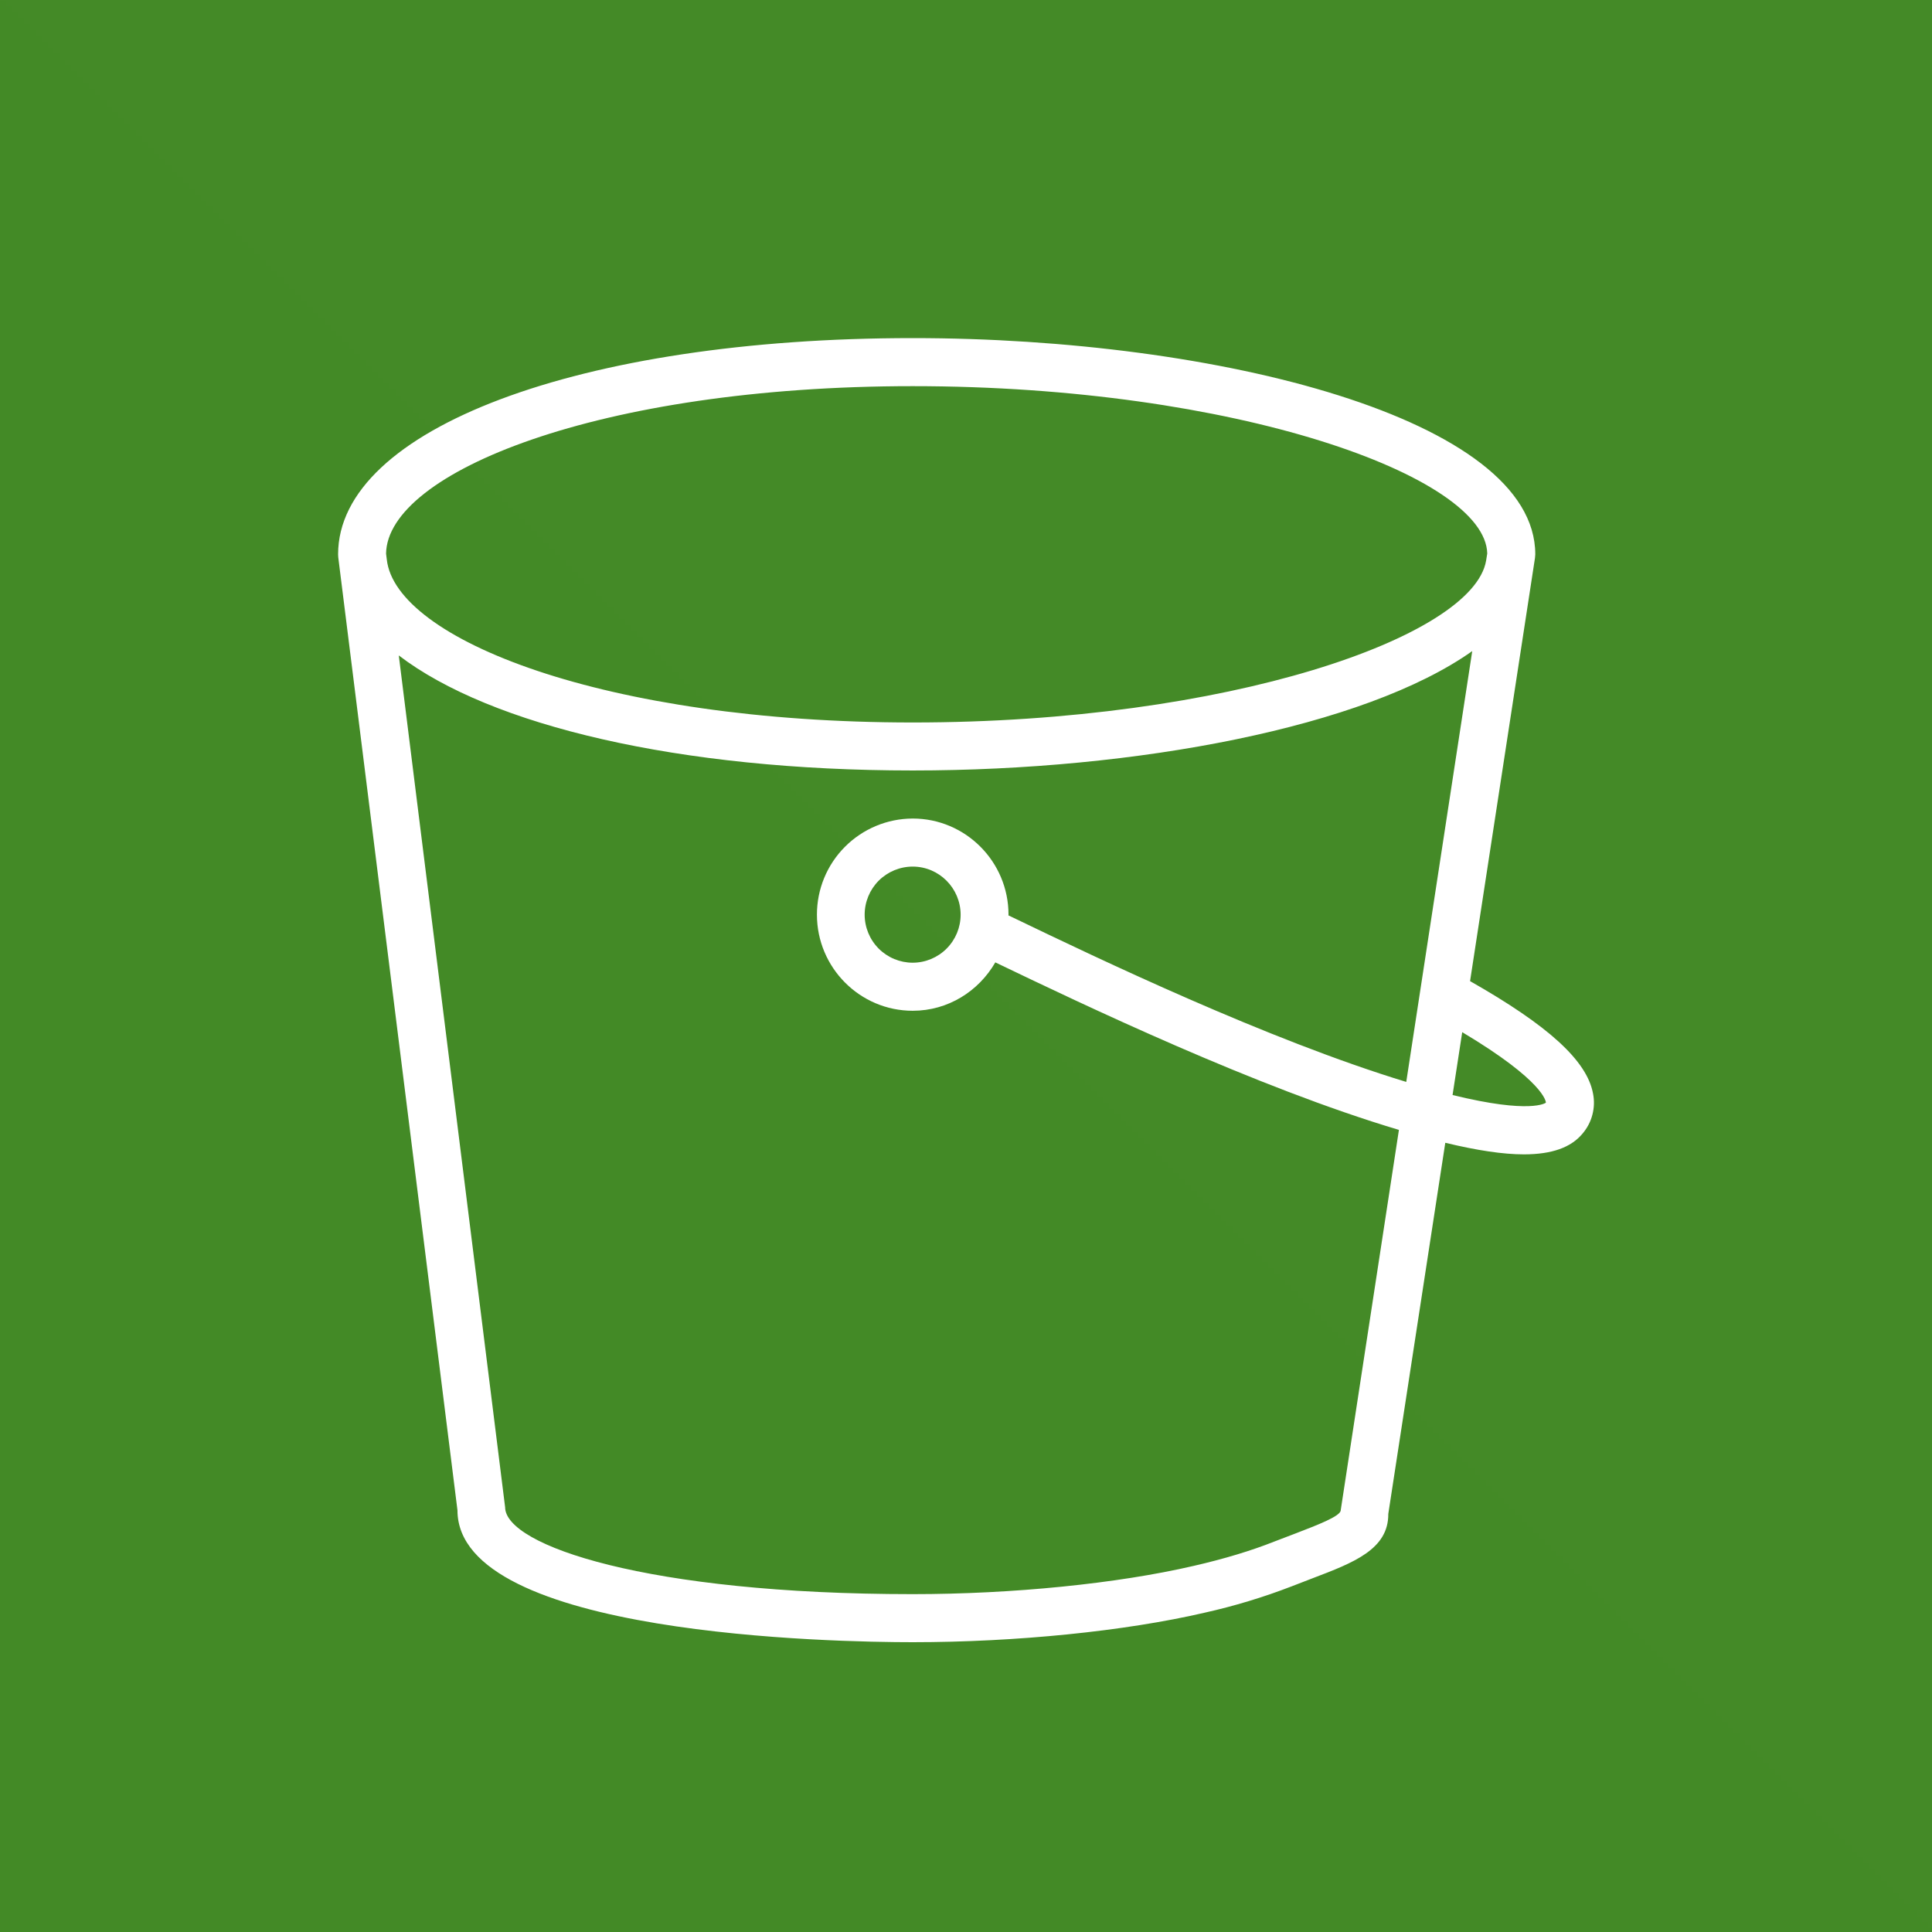 <svg width="64" height="64" viewBox="0 0 64 64" fill="none" xmlns="http://www.w3.org/2000/svg">
<rect x="0" y="0" width="64" height="64" fill="#333333" stroke="none"/>
<g clip-path="url(#clip0_7417_684)">
<path fill-rule="evenodd" clip-rule="evenodd" d="M0 0H64V64H0V0Z" fill="url(#paint0_linear_7417_684)"/>
<path fill-rule="evenodd" clip-rule="evenodd" d="M48.118 36.274L48.438 34.192C51.163 35.818 51.214 36.502 51.209 36.528C51.203 36.533 50.717 36.912 48.118 36.274ZM31.822 30.301C31.822 30.722 31.655 31.126 31.357 31.424C31.06 31.722 30.656 31.89 30.235 31.891C29.813 31.891 29.408 31.723 29.109 31.425C28.811 31.126 28.643 30.721 28.643 30.299C28.643 29.877 28.811 29.472 29.109 29.173C29.408 28.875 29.813 28.707 30.235 28.707C31.11 28.707 31.822 29.424 31.822 30.301ZM44.413 50.029C44.413 50.226 43.621 50.525 42.925 50.794L42.213 51.066C41.453 51.368 40.554 51.64 39.542 51.872C37.021 52.458 33.542 52.808 30.235 52.808C21.43 52.808 16.739 51.194 16.733 49.931L13.21 21.712C16.248 24.035 22.489 25.523 30.235 25.523C37.643 25.523 45.218 24.088 48.77 21.568L46.584 35.84C41.99 34.442 36.357 31.744 33.573 30.403L33.405 30.323L33.408 30.299C33.408 28.542 31.984 27.115 30.235 27.115C29.392 27.117 28.585 27.454 27.99 28.051C27.395 28.648 27.061 29.456 27.062 30.299C27.062 32.054 28.486 33.483 30.235 33.483C31.408 33.483 32.422 32.832 32.971 31.88C35.861 33.269 41.627 36.026 46.341 37.429L44.413 50.029ZM30.237 12.792C40.918 12.792 49.208 15.768 49.267 18.336L49.229 18.573C48.797 21.099 40.666 23.933 30.237 23.933C20.016 23.933 13.101 21.173 12.813 18.533L12.789 18.341C12.826 15.656 19.824 12.792 30.235 12.792H30.237ZM48.698 32.501L50.848 18.485C50.849 18.443 50.858 18.405 50.858 18.363C50.858 13.878 40.373 11.2 30.235 11.2C19.205 11.2 11.2 14.213 11.2 18.363L11.205 18.461L15.154 50.029C15.154 54.189 27.717 54.4 30.235 54.4C33.654 54.4 37.266 54.035 39.899 53.424C40.885 53.204 41.853 52.911 42.795 52.547L43.486 52.28C44.837 51.766 45.998 51.323 45.989 50.15L47.877 37.856C48.925 38.109 49.792 38.24 50.485 38.24C51.413 38.238 52.041 38.011 52.421 37.555C52.576 37.374 52.689 37.161 52.749 36.93C52.81 36.699 52.818 36.458 52.771 36.224C52.568 35.134 51.294 33.976 48.698 32.501Z" fill="white"/>
</g>
<defs>
<linearGradient id="paint0_linear_7417_684" x1="0" y1="6400" x2="6400" y2="0" gradientUnits="userSpaceOnUse">
<stop stop-color="#1B660F"/>
<stop offset="1" stop-color="#6CAE3E"/>
</linearGradient>
<clipPath id="clip0_7417_684">
<rect width="64" height="64" fill="white"/>
</clipPath>
</defs>
</svg>
